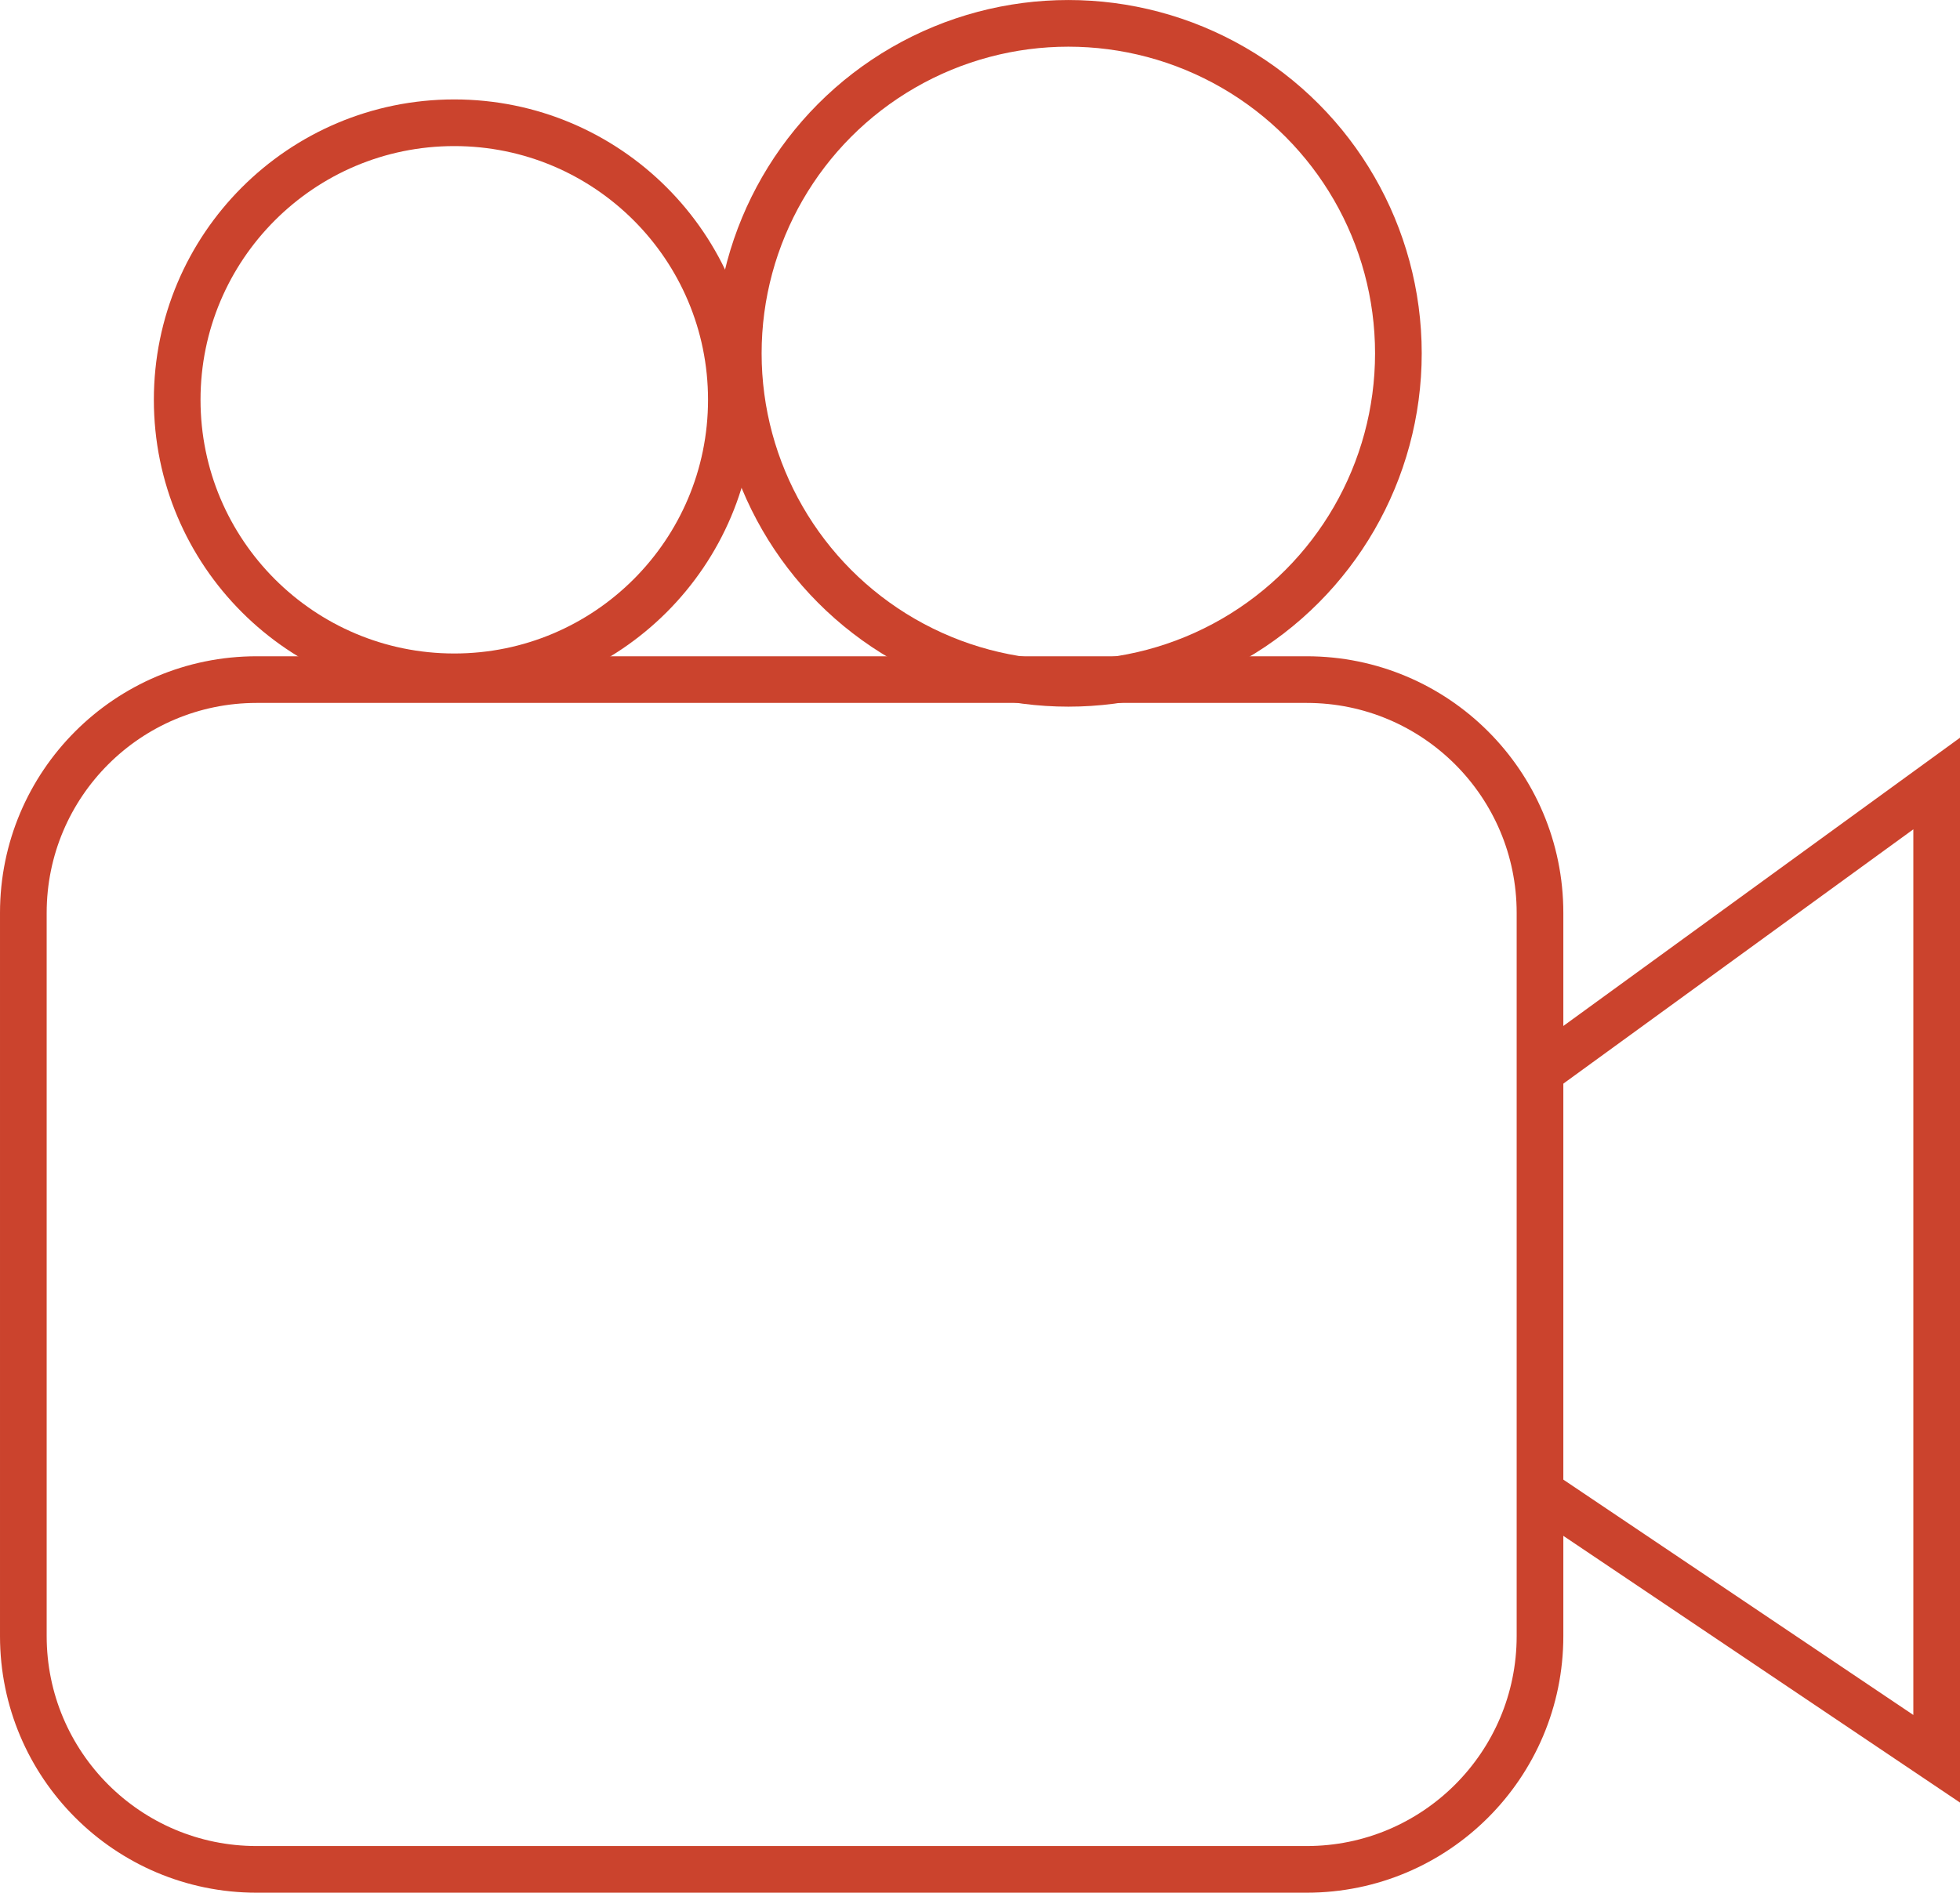 <?xml version="1.0" encoding="utf-8"?>
<!-- Generator: Adobe Illustrator 16.0.0, SVG Export Plug-In . SVG Version: 6.00 Build 0)  -->
<!DOCTYPE svg PUBLIC "-//W3C//DTD SVG 1.1//EN" "http://www.w3.org/Graphics/SVG/1.1/DTD/svg11.dtd">
<svg version="1.1" xmlns="http://www.w3.org/2000/svg" xmlns:xlink="http://www.w3.org/1999/xlink" x="0px" y="0px" width="84px"
	 height="81.131px" viewBox="0 0 84 81.131" enable-background="new 0 0 84 81.131" xml:space="preserve">
<g id="Calque_1_-_copie">
	<g id="Nouveau_symbole_1_">
	</g>
	<g id="Nouveau_symbole">
	</g>
	<g>
		<circle fill="none" stroke="#CB432D" stroke-width="2" stroke-miterlimit="10" cx="19.469" cy="17.137" r="11.875"/>
		<circle fill="none" stroke="#CB432D" stroke-width="2" stroke-miterlimit="10" cx="45.786" cy="15.146" r="14.145"/>
		<g>
			<path fill="none" stroke="#CB432D" stroke-width="2" stroke-miterlimit="10" d="M66,70.131c0,5.523-4.478,10-10,10H11
				c-5.522,0-10-4.477-10-10v-31c0-5.523,4.478-10,10-10h45c5.522,0,10,4.477,10,10V70.131z"/>
		</g>
		<polyline fill="none" stroke="#CB432D" stroke-width="2" stroke-miterlimit="10" points="65.948,45.979 83,33.586 83,75.39 
			65.799,63.822 		"/>
	</g>
</g>
<g id="Calque_9" display="none">
</g>
<g id="Calque_1" display="none">
</g>
<g id="home_bleu" display="none">
	<g id="Nouveau_symbole_1_1_" display="inline">
	</g>
</g>
<g id="home_rouge">
	<g id="Nouveau_symbole_1">
	</g>
</g>
<g id="home_classique" display="none">
	<g id="Nouveau_symbole_2" display="inline">
	</g>
</g>
<g id="home3" display="none">
</g>
</svg>
